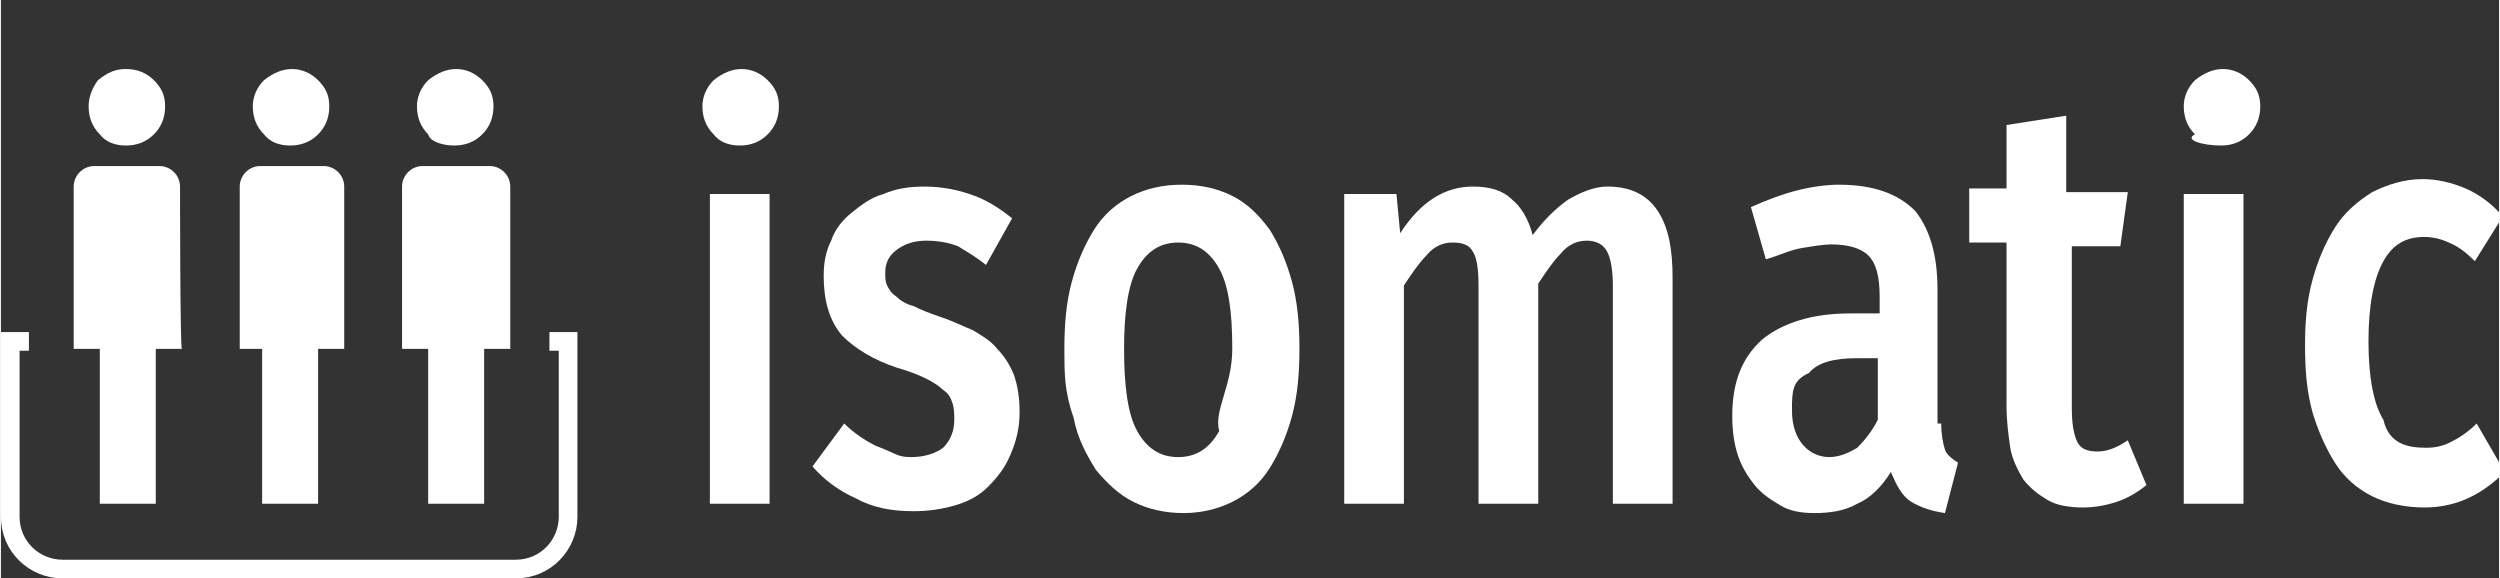 <svg xmlns="http://www.w3.org/2000/svg" width="134" height="31" viewBox="0 0 133.9 31" style="enable-background:new 0 0 133.9 31">
 <rect x="0" y="0" width="133.9" height="31" fill="#333333" stroke="none"/>
 <g>
  <g style="fill:#ffffff">
   <path d="M6.7 7.8c.6 0 1.1-.2 1.5-.6.4-.4.6-.9.6-1.5 0-.6-.2-1-.6-1.4C7.8 3.9 7.3 3.7 6.7 3.7c-.6 0-1 .2-1.5.6C4.9 4.7 4.7 5.2 4.7 5.7c0 .6.2 1.1.6 1.5C5.6 7.6 6.1 7.8 6.7 7.8"/>
   <path d="M9.6 10c0-.6-.5-1.1-1.1-1.1H5c-.6 0-1.1.5-1.1 1.1v8.7h1.4V27h3v-8.3h1.4C9.6 18.7 9.6 10 9.6 10"/>
   <path d="M15.5 7.8c.6 0 1.1-.2 1.5-.6.4-.4.6-.9.6-1.5 0-.6-.2-1-.6-1.4-.4-.4-.9-.6-1.4-.6s-1 .2-1.5.6c-.4.4-.6.9-.6 1.4 0 .6.2 1.1.6 1.5C14.4 7.6 14.9 7.8 15.5 7.8"/>
   <path d="M18.4 10c0-.6-.5-1.1-1.1-1.1h-3.4c-.6 0-1.1.5-1.1 1.1v8.7H14V27h3v-8.3h1.4V10"/>
   <path d="M24.3 7.8c.6 0 1.1-.2 1.5-.6.4-.4.6-.9.6-1.5 0-.6-.2-1-.6-1.4-.4-.4-.9-.6-1.4-.6s-1 .2-1.5.6c-.4.4-.6.9-.6 1.4 0 .6.2 1.1.6 1.5C23 7.6 23.7 7.8 24.3 7.8"/>
   <path d="M27.3 10c0-.6-.5-1.1-1.1-1.1h-3.6c-.6 0-1.1.5-1.1 1.1v8.7h1.4V27h3v-8.3h1.4V10L27.3 10"/>
  </g>
  <g>
   <path d="M1.5 18.3h-1v9.4c0 1.6 1.3 2.8 2.8 2.8h24.3c1.6 0 2.8-1.3 2.8-2.8v-9.4h-1" style="fill:none;stroke-miterlimit:10;stroke:#ffffff"/>
  </g>
 </g>
 <g style="fill:#ffffff">
  <path d="M38 27V10.4h3.2V27H38"/>
  <path d="M48.8 24.5c.7 0 1.3-.2 1.7-.5.4-.4.6-.9.6-1.5 0-.3 0-.6-.1-.9-.1-.3-.2-.5-.5-.7-.2-.2-.5-.4-.9-.6-.4-.2-.9-.4-1.6-.6-1.2-.4-2.2-1-2.9-1.7-.7-.8-1-1.9-1-3.2 0-.7.1-1.3.4-1.9.2-.6.6-1.1 1.1-1.5.5-.4 1-.8 1.7-1 .7-.3 1.4-.4 2.2-.4 1 0 1.9.2 2.7.5.8.3 1.5.8 2 1.2l-1.4 2.5c-.5-.4-1-.7-1.5-1-.5-.2-1.1-.3-1.7-.3-.7 0-1.2.2-1.6.5-.4.3-.6.7-.6 1.2 0 .3 0 .5.1.7.1.2.2.4.5.6.2.2.5.4.9.5.4.2.9.4 1.5.6.6.2 1.2.5 1.7.7.5.3 1 .6 1.3 1 .4.4.7.9.9 1.4.2.6.3 1.2.3 2 0 .9-.2 1.6-.5 2.3-.3.7-.7 1.2-1.2 1.7-.5.5-1.1.8-1.8 1-.7.2-1.4.3-2.2.3-1.2 0-2.2-.2-3.1-.7-.9-.4-1.7-1-2.3-1.7l1.7-2.3c.5.5 1.1.9 1.7 1.2C48 24.3 48 24.5 48.8 24.5"/>
  <path d="M57 18.7c0-1.3.1-2.5.4-3.6.3-1.1.7-2 1.2-2.8.5-.8 1.2-1.4 2-1.8.8-.4 1.7-.6 2.7-.6 1 0 1.9.2 2.7.6.8.4 1.4 1 2 1.8.5.8.9 1.7 1.2 2.8.3 1.1.4 2.3.4 3.6 0 1.3-.1 2.5-.4 3.6-.3 1.1-.7 2-1.2 2.8-.5.8-1.2 1.4-2 1.8-.8.4-1.7.6-2.6.6-1 0-1.9-.2-2.7-.6-.8-.4-1.4-1-2-1.7-.5-.8-1-1.7-1.2-2.8C57 21 57 20 57 18.7M66 18.7c0-2-.2-3.4-.7-4.3-.5-.9-1.2-1.4-2.2-1.4-1 0-1.7.5-2.2 1.4-.5.9-.7 2.4-.7 4.3 0 2 .2 3.5.7 4.4.5.9 1.2 1.4 2.2 1.4 1 0 1.7-.5 2.2-1.4C65 22 66 20.7 66 18.7"/>
  <path d="M72 27V10.4h2.8l.2 2.1c1.1-1.7 2.4-2.5 3.9-2.5.9 0 1.6.2 2.1.7.5.4.9 1.1 1.1 1.9.6-.8 1.2-1.4 1.9-1.9.7-.4 1.4-.7 2.1-.7 1.2 0 2.1.4 2.7 1.3.6.9.8 2.1.8 3.6V27h-3.2V15.4c0-.9-.1-1.5-.3-1.9-.2-.4-.6-.6-1.1-.6-.5 0-1 .2-1.4.7-.4.4-.8 1-1.2 1.6V27h-3.2V15.3c0-.9-.1-1.5-.3-1.8-.2-.4-.6-.5-1.1-.5-.5 0-1 .2-1.4.7-.4.4-.8 1-1.2 1.6V27H72"/>
  <path d="M104 22.7c0 .6.1 1.1.2 1.4.1.3.4.5.7.7l-.7 2.7c-.7-.1-1.3-.3-1.8-.6-.5-.3-.8-.9-1.1-1.6-.5.8-1.1 1.4-1.8 1.7-.7.4-1.5.5-2.3.5-.7 0-1.3-.1-1.8-.4-.5-.3-1-.6-1.4-1.1-.4-.5-.7-1-.9-1.6-.2-.6-.3-1.3-.3-2.1 0-1.8.5-3.1 1.6-4.1 1.1-.9 2.7-1.4 4.7-1.4h1.6v-.9c0-1.1-.2-1.8-.6-2.2-.4-.4-1.1-.6-2-.6-.4 0-1 .1-1.6.2-.6.1-1.2.4-1.9.6l-.8-2.8c.9-.4 1.7-.7 2.5-.9.8-.2 1.6-.3 2.2-.3 1.9 0 3.2.5 4.1 1.4.8 1 1.2 2.4 1.2 4.2V22.7zM98 24.5c.5 0 1-.2 1.5-.5.4-.4.8-.9 1.1-1.5v-3.3h-1.1c-1.2 0-2.1.2-2.6.8C96 20.4 96 21 96 22 96 23.7 97 24.5 98 24.5"/>
  <path d="M115 26c-.5.4-1 .7-1.6.9-.6.2-1.2.3-1.8.3-.7 0-1.4-.1-1.9-.4-.5-.3-.9-.6-1.3-1.1-.3-.5-.6-1.1-.7-1.7-.1-.7-.2-1.4-.2-2.3v-8.7h-2v-2.9h2V6.7l3.2-.5v4.1h3.3l-.4 2.9H111v8.7c0 .8.1 1.4.3 1.8.2.4.6.5 1.1.5.5 0 1-.2 1.6-.6L115 26"/>
  <path d="M117 27V10.4h3.2V27H117"/>
  <path d="M130 24c.5 0 .9-.1 1.3-.3.4-.2.9-.5 1.4-1l1.5 2.6c-1.3 1.3-2.7 1.9-4.3 1.9-1 0-2-.2-2.8-.6-.8-.4-1.5-1-2-1.8-.5-.8-.9-1.7-1.2-2.7-.3-1.1-.4-2.2-.4-3.6 0-1.3.1-2.4.4-3.5.3-1.1.7-2 1.2-2.8.5-.8 1.2-1.4 2-1.9.8-.4 1.7-.7 2.7-.7.8 0 1.6.2 2.3.5.7.3 1.4.8 2 1.5l-1.5 2.4c-.5-.5-.9-.8-1.4-1-.4-.2-.9-.3-1.3-.3-1 0-1.7.4-2.2 1.3-.5.9-.8 2.3-.8 4.3 0 2 .3 3.4.8 4.2C128 23.8 129 24 130 24"/>
  <path d="M39.6 7.8c.6 0 1.1-.2 1.5-.6.4-.4.6-.9.6-1.5 0-.6-.2-1-.6-1.4-.4-.4-.9-.6-1.4-.6s-1 .2-1.5.6c-.4.4-.6.9-.6 1.4 0 .6.2 1.1.6 1.5C38.5 7.6 39 7.8 39.6 7.8"/>
  <path d="M119 7.8c.6 0 1.1-.2 1.5-.6.4-.4.6-.9.6-1.5 0-.6-.2-1-.6-1.4-.4-.4-.9-.6-1.4-.6s-1 .2-1.5.6c-.4.4-.6.9-.6 1.4 0 .6.2 1.1.6 1.5C117 7.5 118 7.8 119 7.8"/>
 </g>
</svg>
